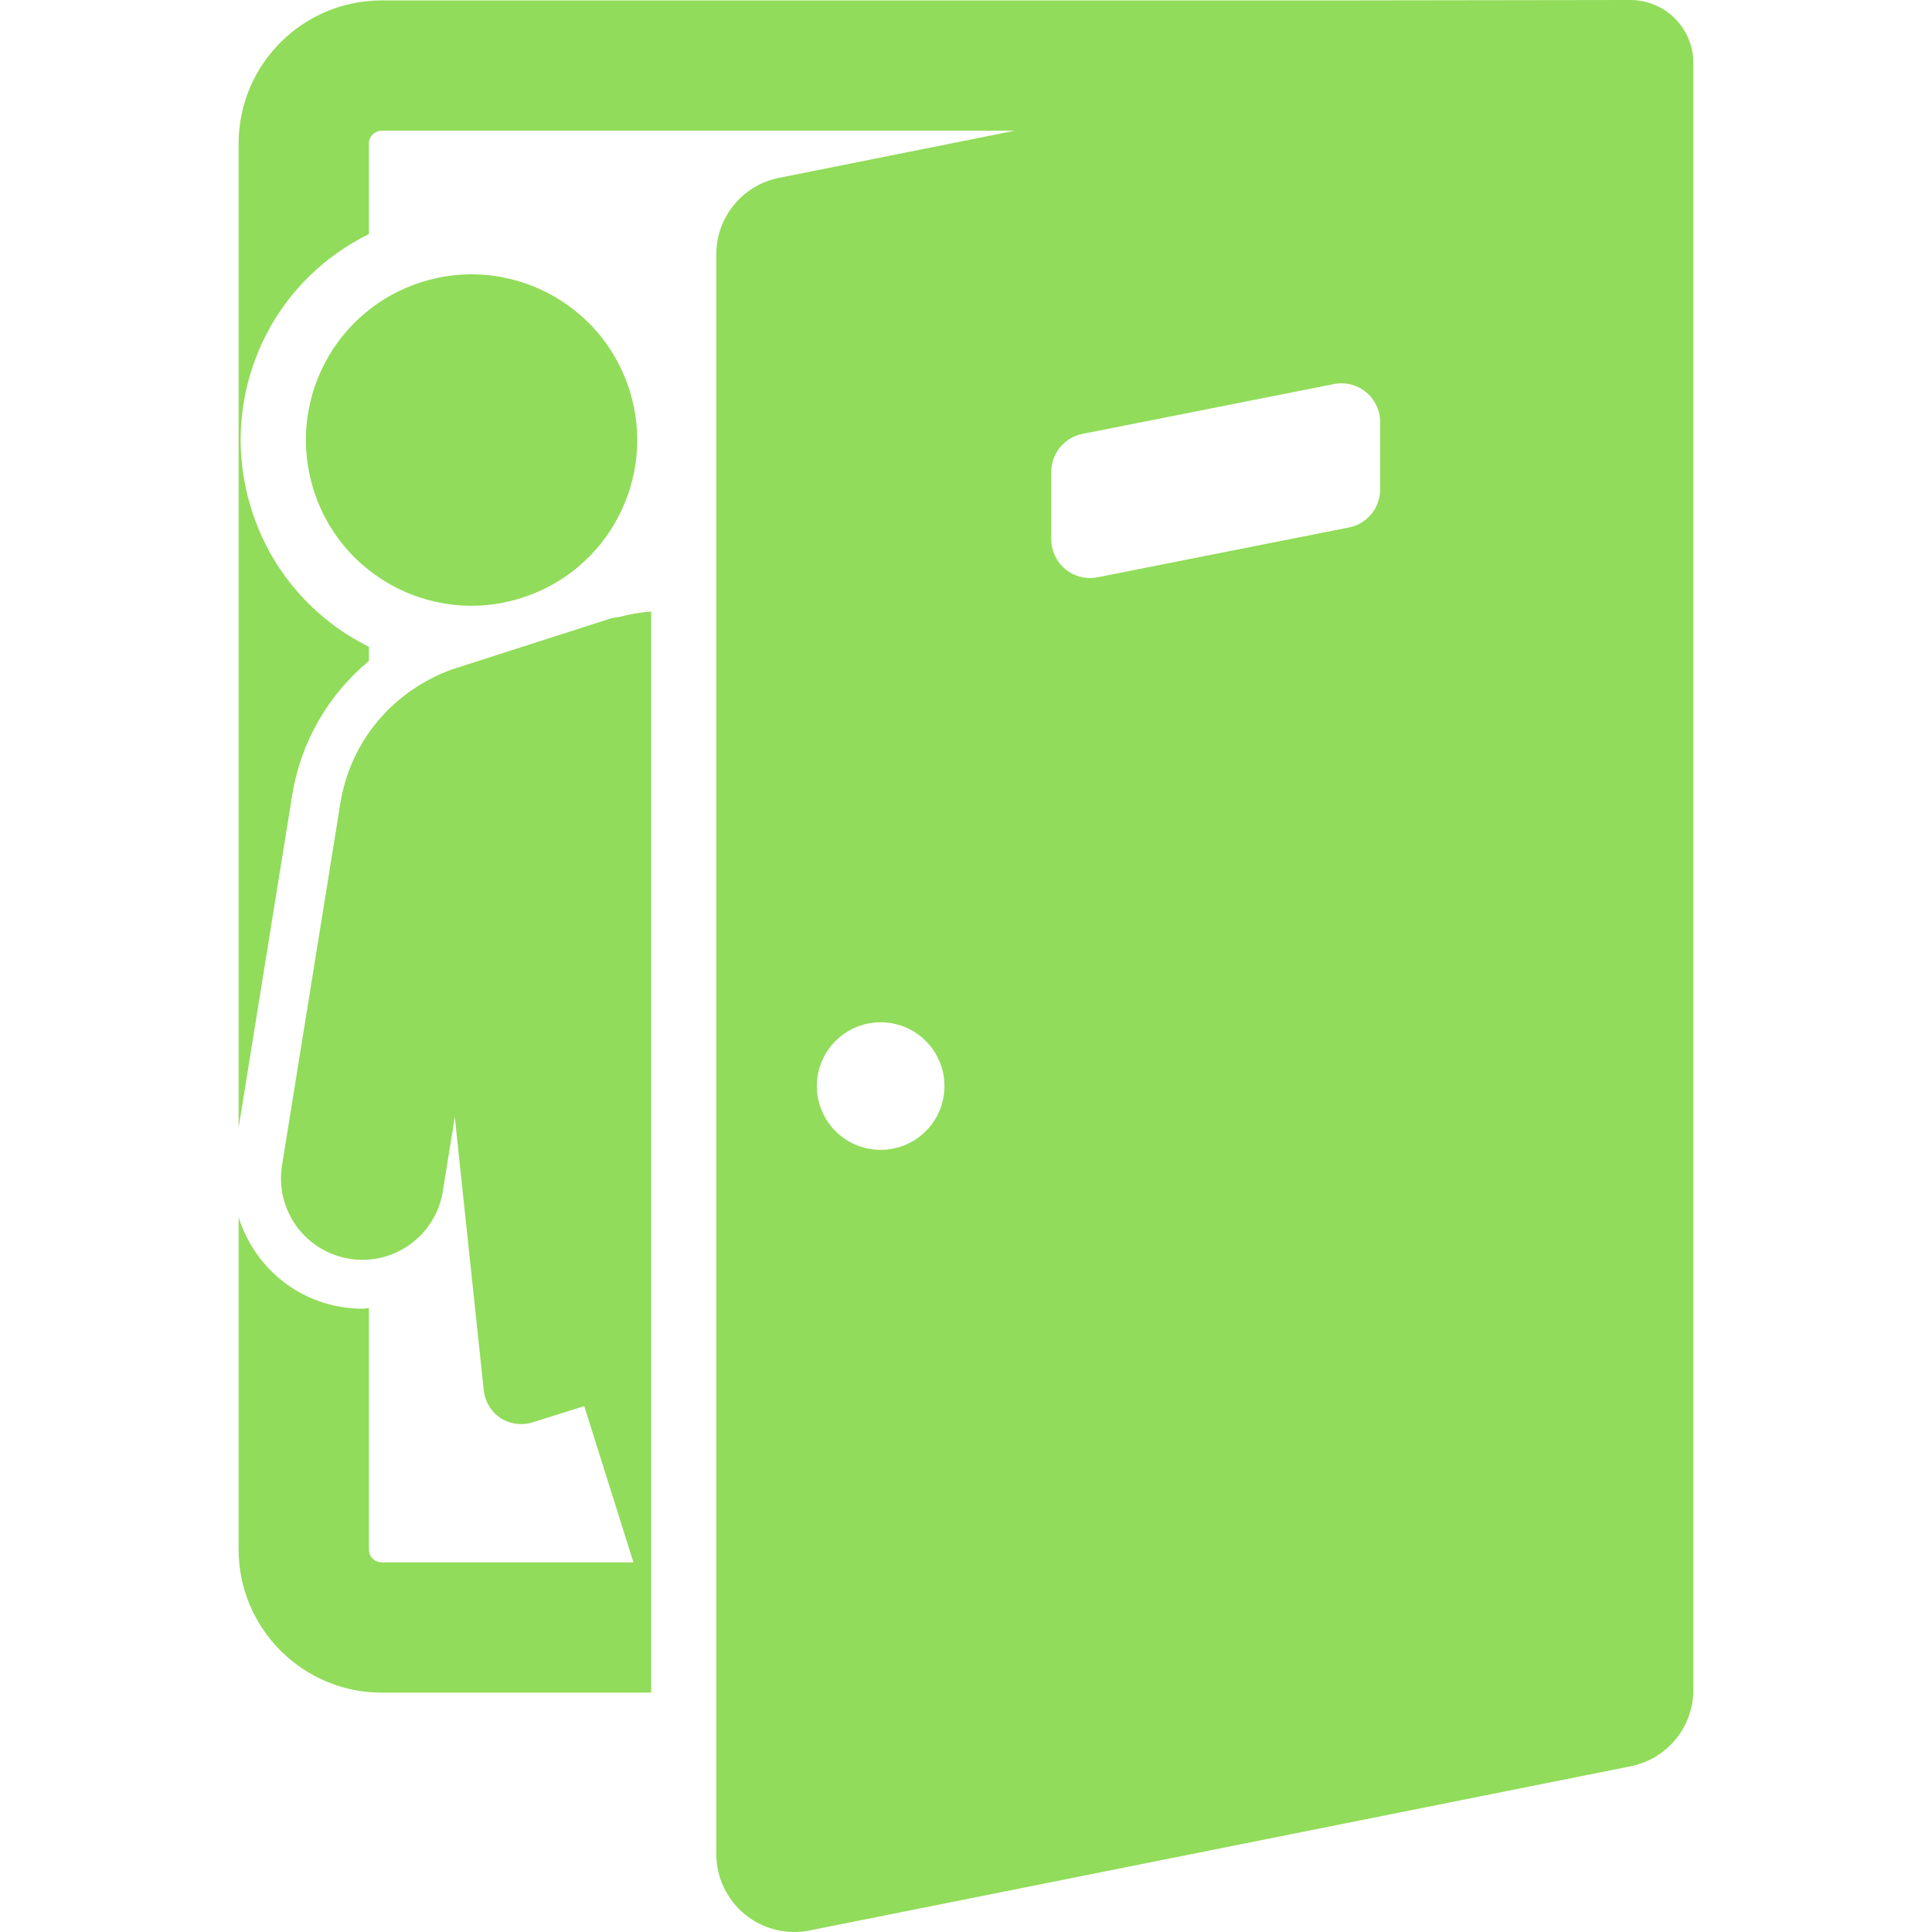 <?xml version="1.0" encoding="iso-8859-1"?>
<!-- Generator: Adobe Illustrator 18.0.0, SVG Export Plug-In . SVG Version: 6.00 Build 0)  -->
<!DOCTYPE svg PUBLIC "-//W3C//DTD SVG 1.1//EN" "http://www.w3.org/Graphics/SVG/1.1/DTD/svg11.dtd">
<svg xmlns="http://www.w3.org/2000/svg" xmlns:xlink="http://www.w3.org/1999/xlink" version="1.1" id="Capa_1" x="0px" y="0px" viewBox="0 0 490.169 490.169" style="enable-background:new 0 0 490.169 490.169;" xml:space="preserve" width="512px" height="512px">
<g>
	<path d="M132.232,151.733c22.159-6.964,34.456-30.551,27.5-52.703c-5.648-17.946-22.239-29.429-40.104-29.429   c-4.164,0-8.408,0.629-12.604,1.946c-22.145,6.962-34.441,30.566-27.47,52.709c5.615,17.946,22.192,29.43,40.04,29.43   C123.776,153.686,128.036,153.056,132.232,151.733z" fill="#91DC5A"/>
	<path d="M155.118,156.857c0,0-39.791,12.752-40.384,12.966c-14.964,5.408-25.839,18.156-28.385,33.99l-14.8,91.872   c-1.807,11.265,5.859,21.868,17.107,23.676c1.113,0.186,2.227,0.266,3.325,0.266c9.957,0,18.721-7.222,20.367-17.374l3.037-18.857   l3.638,34.324l3.719,35.072c0.307,2.841,1.856,5.399,4.244,6.965c2.388,1.564,5.358,1.976,8.087,1.122l13.16-4.139l12.477,39.652   H96.855c-1.791,0-3.26-1.46-3.26-3.26v-61.247c-0.538,0.026-1.056,0.145-1.598,0.145c-1.759,0-3.519-0.145-5.31-0.428   c-12.755-2.058-22.5-11.218-26.146-22.757v84.288c0,20.021,16.284,36.313,36.312,36.313h68.35v-18.771v-59.273V196.994V155.16   c-2.677,0.195-5.353,0.648-8.015,1.348C156.503,156.689,155.802,156.642,155.118,156.857z" fill="#91DC5A"/>
	<path d="M338.463,0.107H110.122H96.855c-20.055,0-36.312,16.258-36.312,36.313v249.683l13.573-84.257   c2.199-13.704,9.258-25.661,19.479-34.165v-3.588c-13.947-6.903-24.902-19.221-29.809-34.874   c-4.696-14.921-3.292-30.777,3.922-44.649c5.792-11.112,14.868-19.724,25.887-25.188V36.419c0-1.793,1.468-3.26,3.26-3.26h13.267   h63.072h84.266l-59.832,11.966c-9.248,1.848-15.896,9.966-15.896,19.399v405.858c0,5.929,2.662,11.547,7.246,15.298   c4.584,3.762,10.604,5.27,16.412,4.101l208.34-41.663c9.25-1.848,15.897-9.966,15.897-19.399V16.003   c0-8.847-7.179-16.015-16.025-16.003L338.463,0.107z M223.433,291.731c-8.941,0-16.188-7.248-16.188-16.18   c0-8.941,7.247-16.187,16.188-16.187c8.943,0,16.188,7.246,16.188,16.187C239.621,284.483,232.377,291.731,223.433,291.731z    M350.159,124.191c0,4.688-3.31,8.722-7.925,9.635l-63.782,12.638c-2.89,0.571-5.874-0.179-8.149-2.052   c-2.259-1.864-3.583-4.647-3.583-7.592v-17.107c0-4.688,3.309-8.723,7.924-9.635l63.781-12.638c2.891-0.572,5.875,0.178,8.15,2.051   c2.259,1.864,3.584,4.647,3.584,7.592V124.191z" fill="#91DC5A"/>
</g>
<g>
</g>
<g>
</g>
<g>
</g>
<g>
</g>
<g>
</g>
<g>
</g>
<g>
</g>
<g>
</g>
<g>
</g>
<g>
</g>
<g>
</g>
<g>
</g>
<g>
</g>
<g>
</g>
<g>
</g>
</svg>

